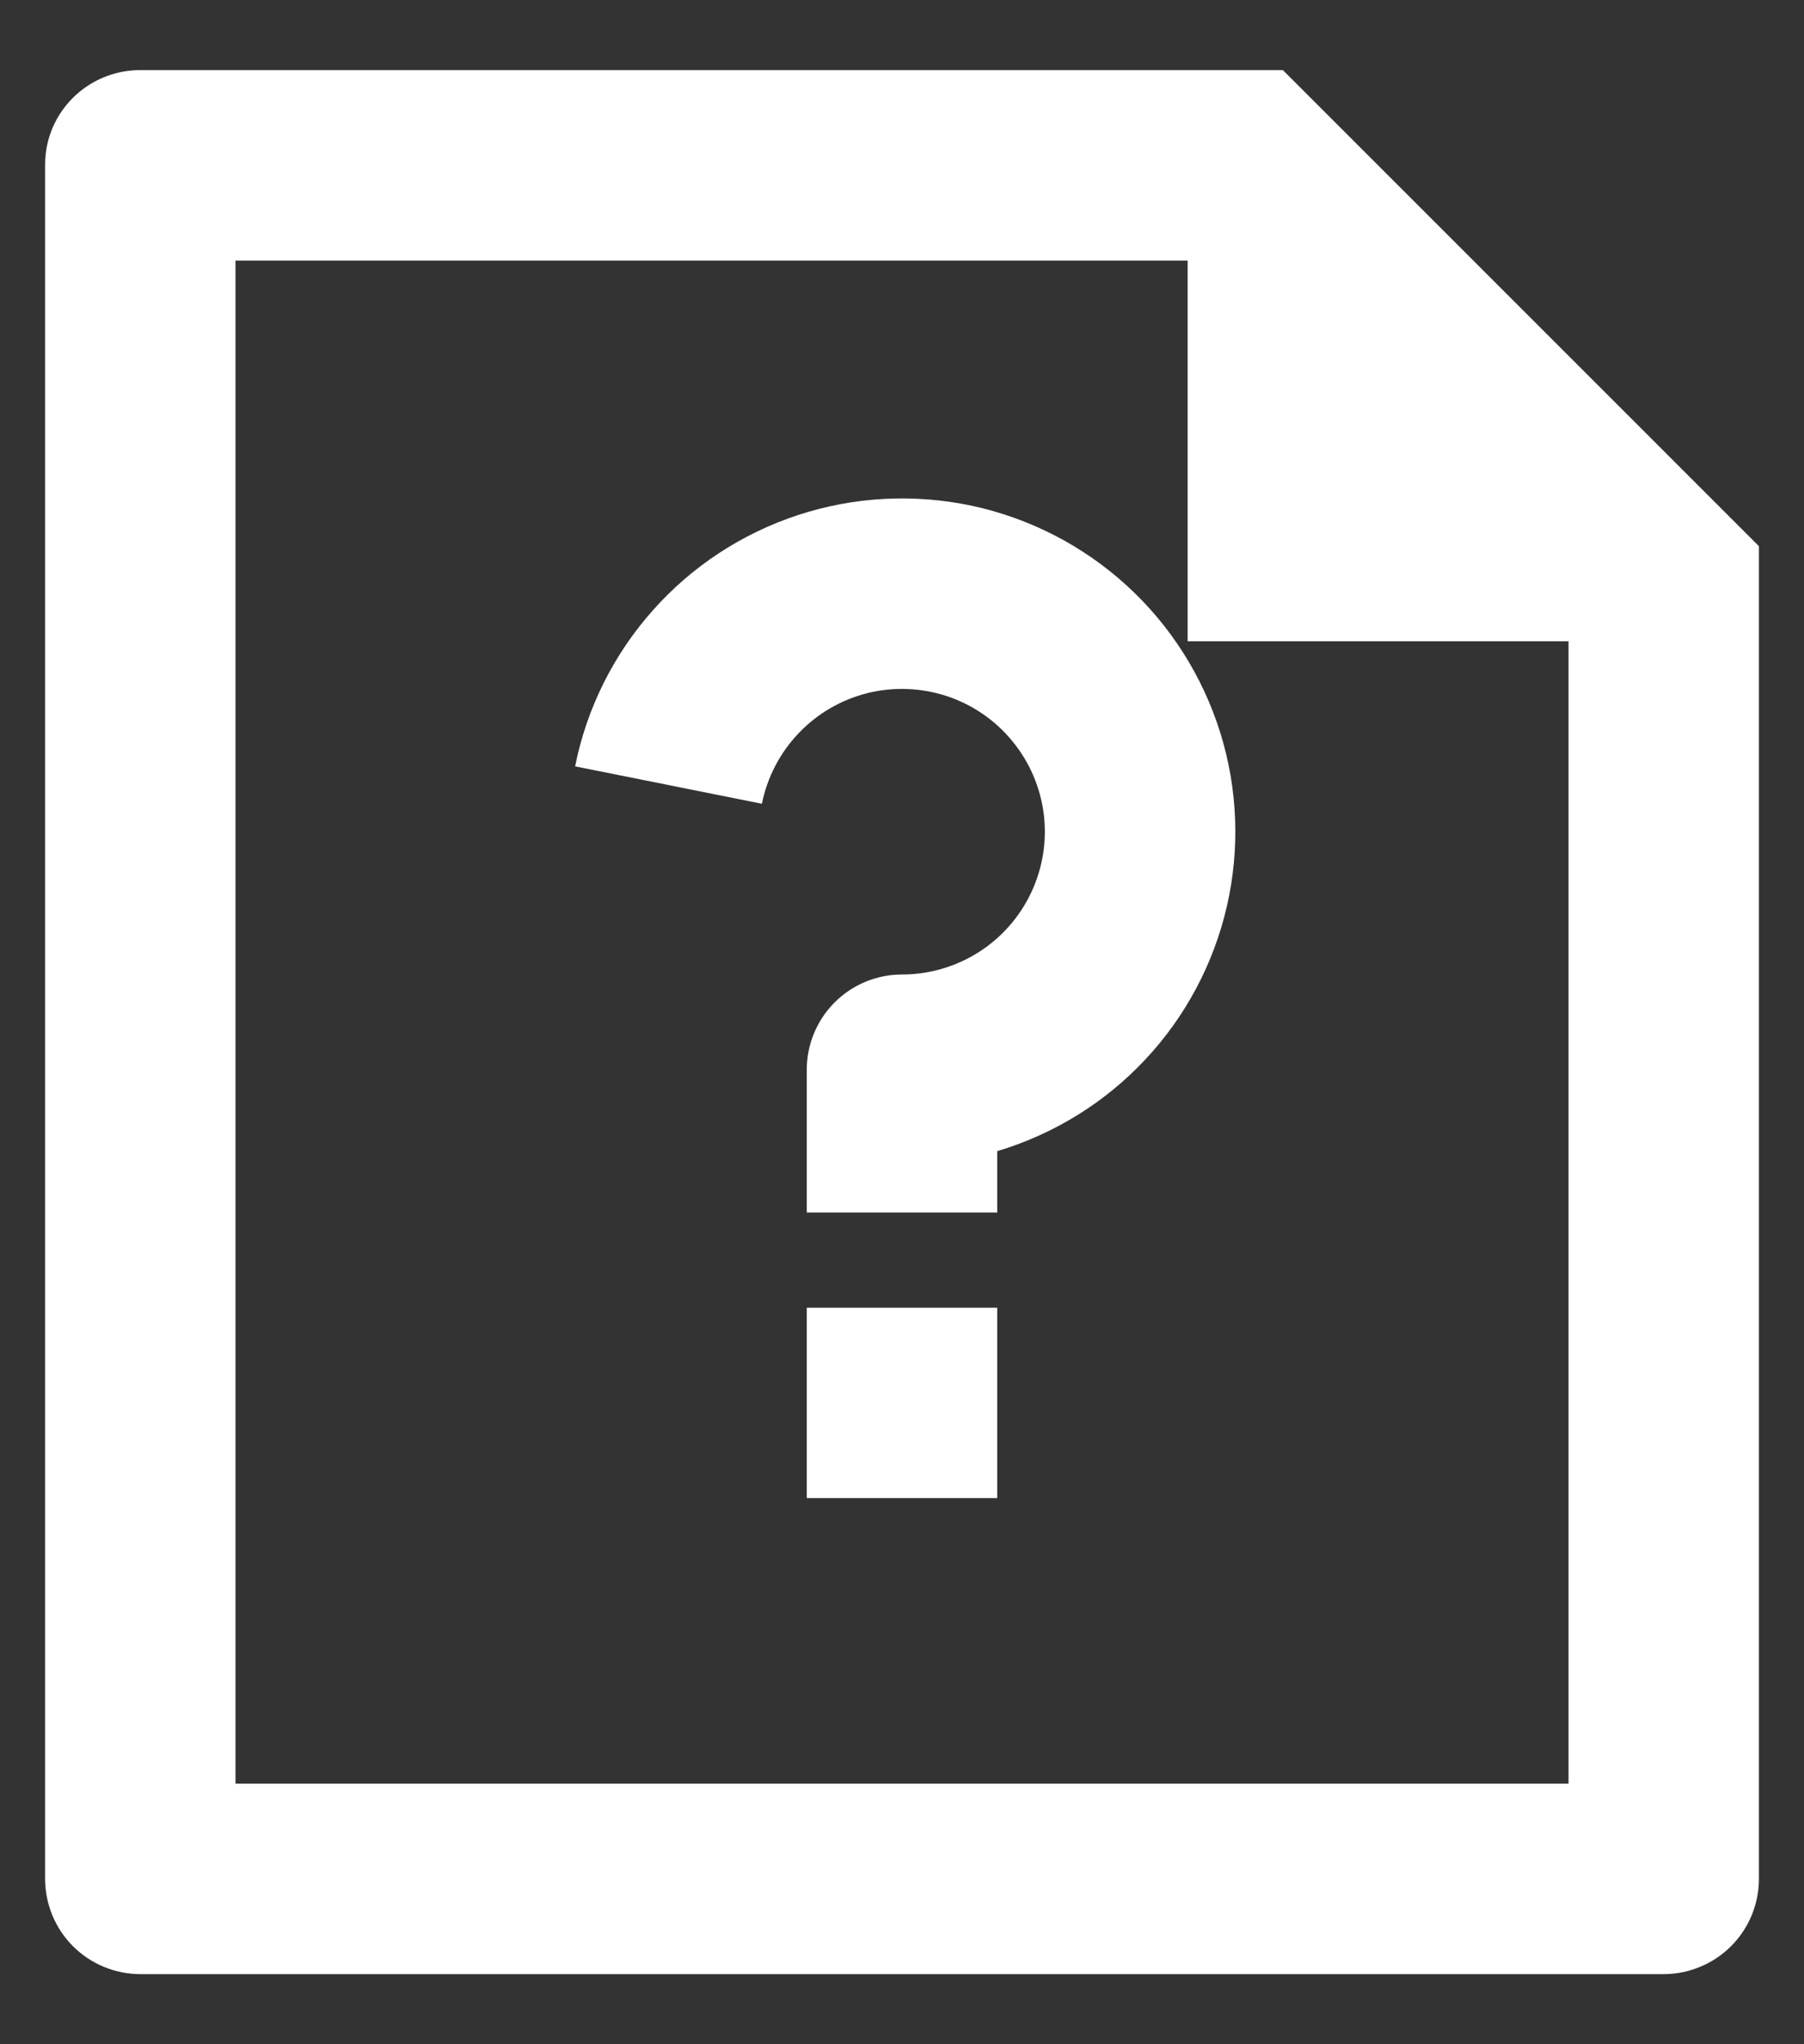 <svg width="15" height="17" viewBox="0 0 15 17" fill="none" xmlns="http://www.w3.org/2000/svg">
<rect x="0" y="0" width="15" height="17" fill="#333333" stroke="none"/>
<path d="M6.708 10.875H8.292V12.458H6.708V10.875ZM8.292 9.573V10.083H6.708V8.896C6.708 8.686 6.792 8.484 6.94 8.336C7.089 8.187 7.29 8.104 7.5 8.104C7.725 8.104 7.945 8.04 8.135 7.92C8.325 7.8 8.477 7.628 8.573 7.425C8.67 7.221 8.706 6.995 8.679 6.772C8.651 6.548 8.561 6.338 8.418 6.164C8.276 5.99 8.087 5.86 7.873 5.789C7.66 5.719 7.43 5.71 7.212 5.764C6.994 5.819 6.796 5.934 6.641 6.097C6.485 6.26 6.38 6.463 6.335 6.684L4.782 6.373C4.878 5.891 5.101 5.444 5.427 5.077C5.752 4.71 6.17 4.436 6.636 4.283C7.102 4.13 7.601 4.104 8.081 4.206C8.561 4.309 9.005 4.538 9.367 4.868C9.73 5.199 9.998 5.62 10.145 6.089C10.292 6.557 10.311 7.056 10.202 7.534C10.092 8.013 9.858 8.454 9.522 8.812C9.187 9.17 8.762 9.432 8.292 9.573ZM9.875 2.167H1.958V14.833H13.042V5.333H9.875V2.167ZM0.375 1.369C0.375 0.935 0.729 0.583 1.166 0.583H10.667L14.625 4.542V15.619C14.626 15.723 14.606 15.826 14.567 15.923C14.528 16.019 14.47 16.107 14.397 16.181C14.324 16.255 14.237 16.314 14.141 16.354C14.046 16.395 13.943 16.416 13.839 16.417H1.161C0.953 16.415 0.754 16.332 0.607 16.185C0.46 16.038 0.377 15.839 0.375 15.631V1.369Z" fill="white"/>
</svg>
